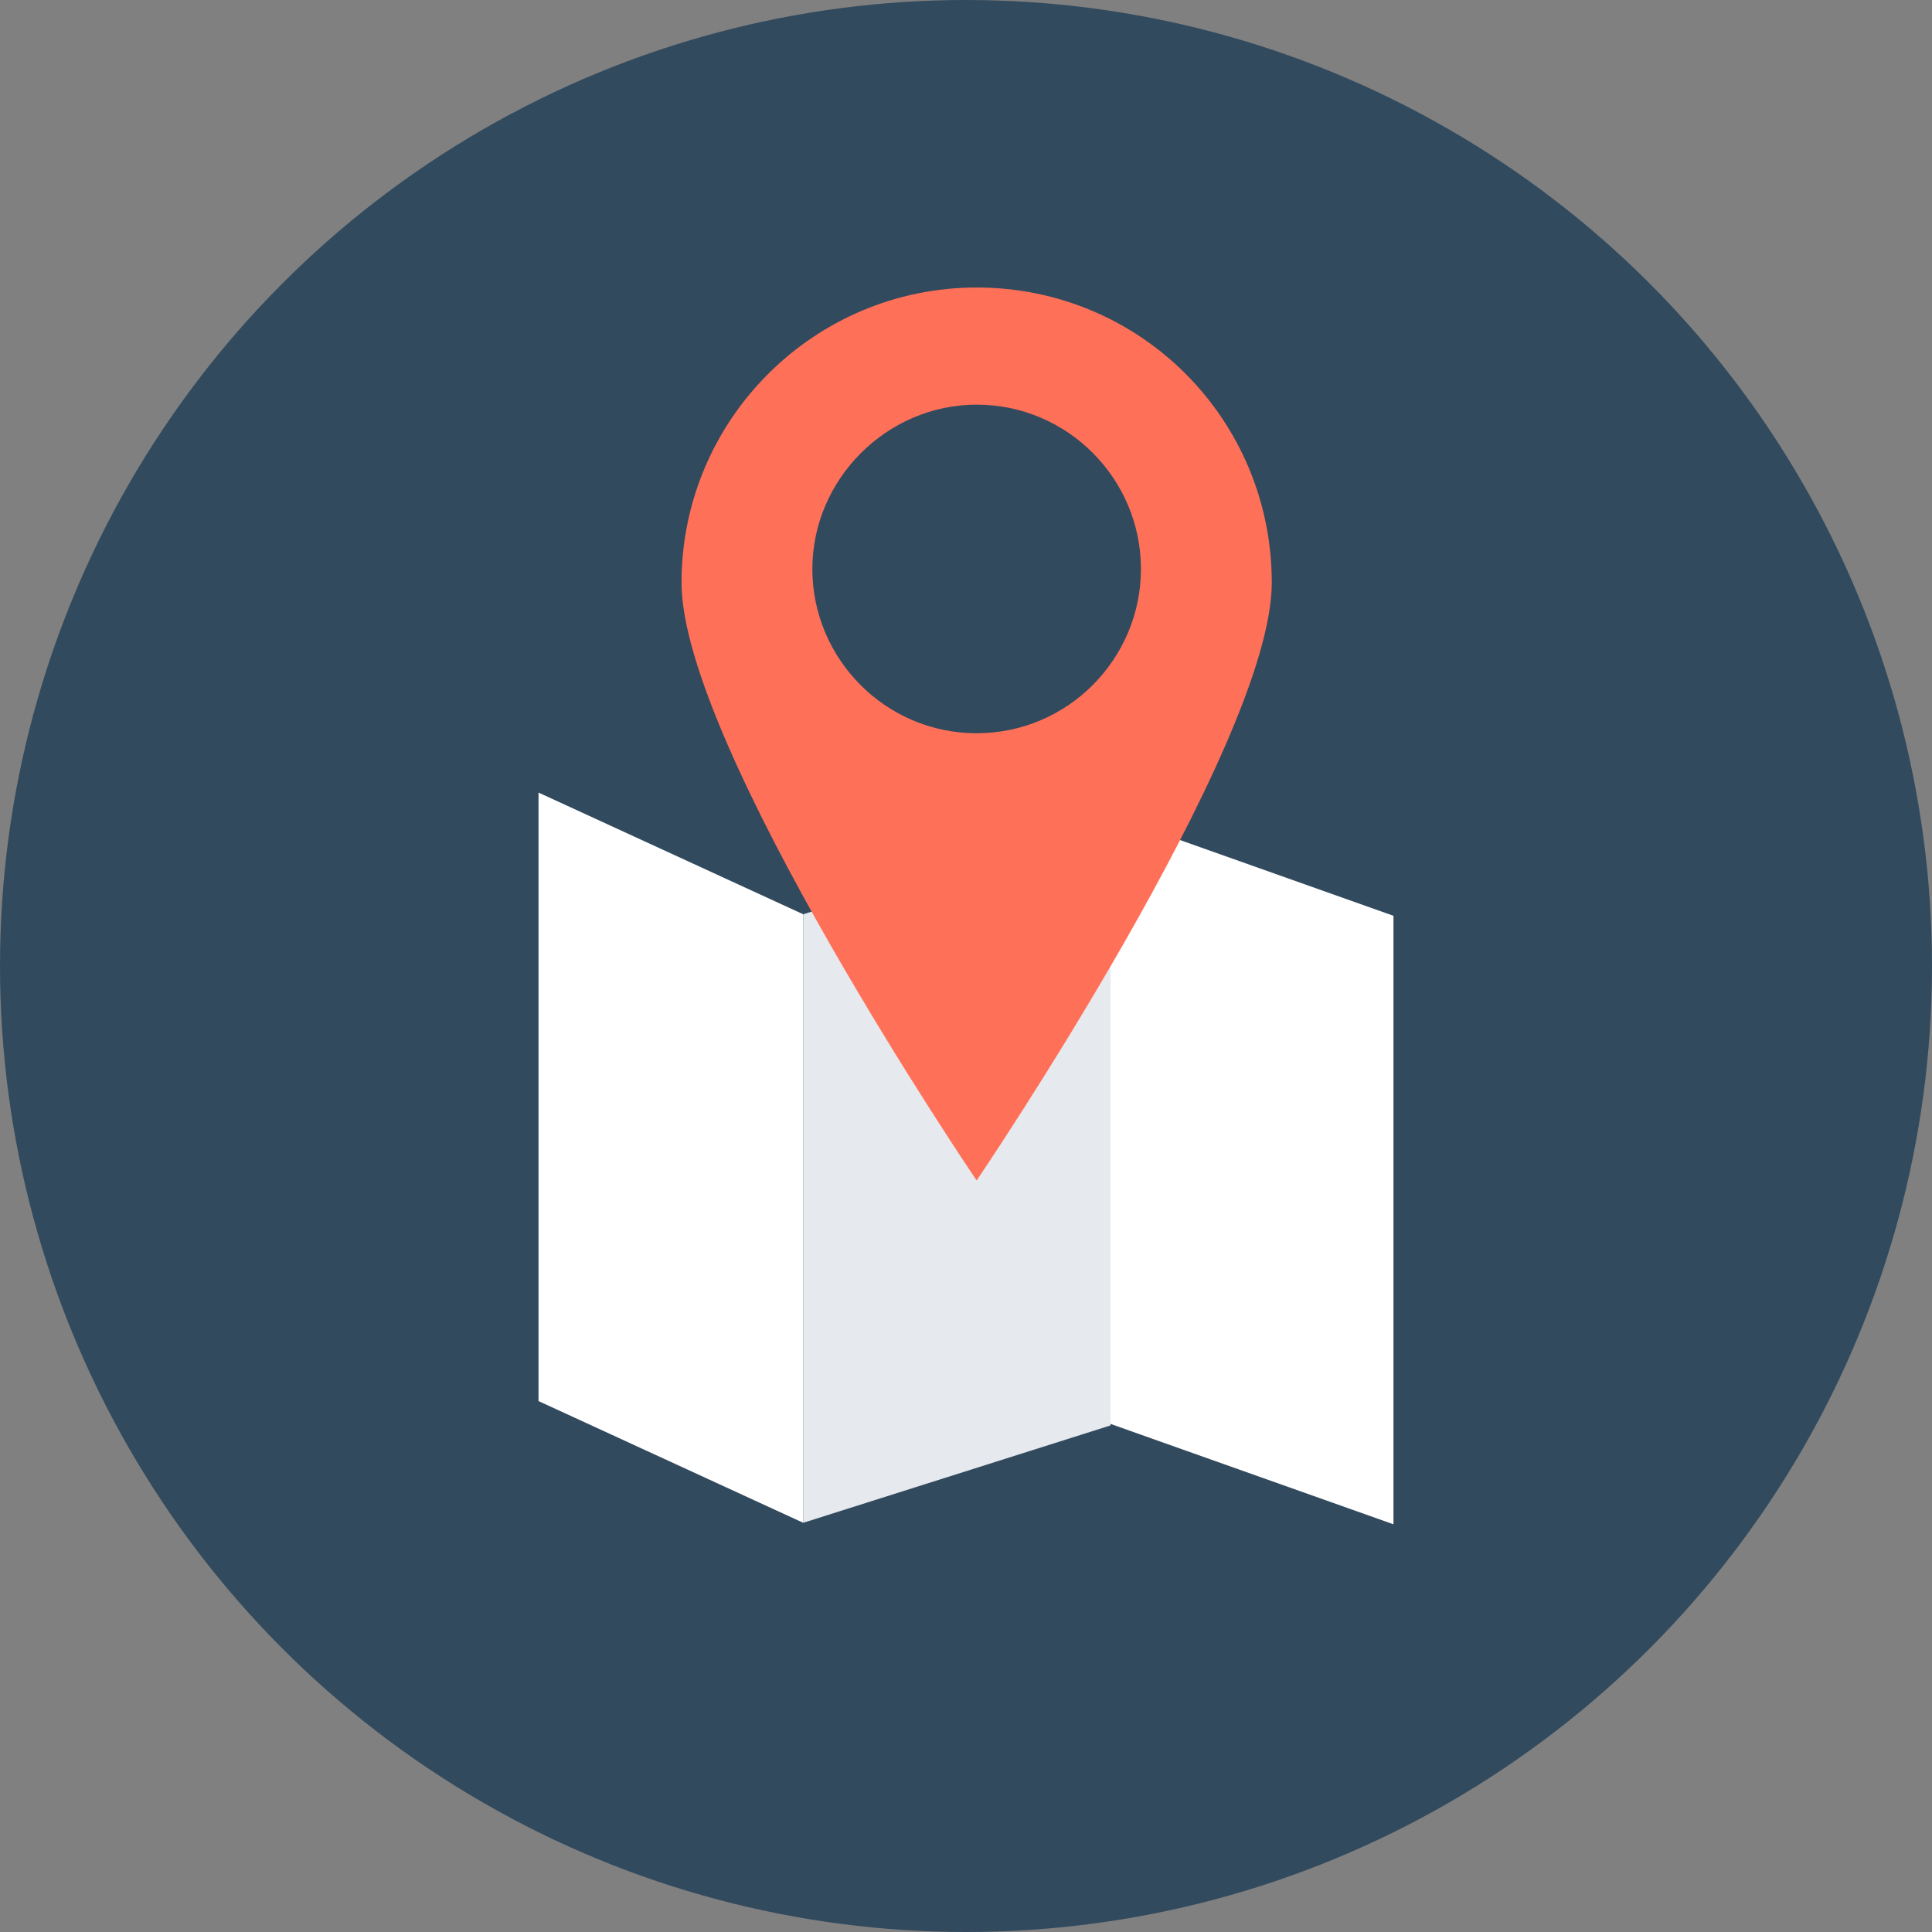 <?xml version="1.0" encoding="iso-8859-1"?>
<!-- Generator: Adobe Illustrator 19.0.0, SVG Export Plug-In . SVG Version: 6.00 Build 0)  -->
<svg xmlns="http://www.w3.org/2000/svg" xmlns:xlink="http://www.w3.org/1999/xlink" version="1.1" id="Layer_1" x="0px" y="0px" viewBox="0 0 508 508" style="enable-background:new 0 0 508 508;" xml:space="preserve">
<rect x="0" y="0" width="508" height="508" fill="#808080" stroke="none"/>
<circle style="fill:#324A5E;" cx="254" cy="254" r="254"/>
<polygon style="fill:#FFFFFF;" points="211.2,400.4 141.6,368.4 141.6,208.4 211.2,240.4 "/>
<polygon style="fill:#E6E9EE;" points="292,374.8 211.2,400.4 211.2,240.4 292,214.8 "/>
<polygon style="fill:#FFFFFF;" points="292,374.4 366.4,400.8 366.4,240.8 292,214.4 "/>
<path style="fill:#FF7058;" d="M256.8,75.6c-42.8,0-77.6,34.8-77.6,77.6s77.6,157.2,77.6,157.2s77.6-114.4,77.6-157.2  S300,75.6,256.8,75.6z M256.8,192.8c-24,0-43.2-19.6-43.2-43.2s19.6-43.2,43.2-43.2c24,0,43.2,19.6,43.2,43.2  S280.8,192.8,256.8,192.8z"/>
<g>
</g>
<g>
</g>
<g>
</g>
<g>
</g>
<g>
</g>
<g>
</g>
<g>
</g>
<g>
</g>
<g>
</g>
<g>
</g>
<g>
</g>
<g>
</g>
<g>
</g>
<g>
</g>
<g>
</g>
</svg>
